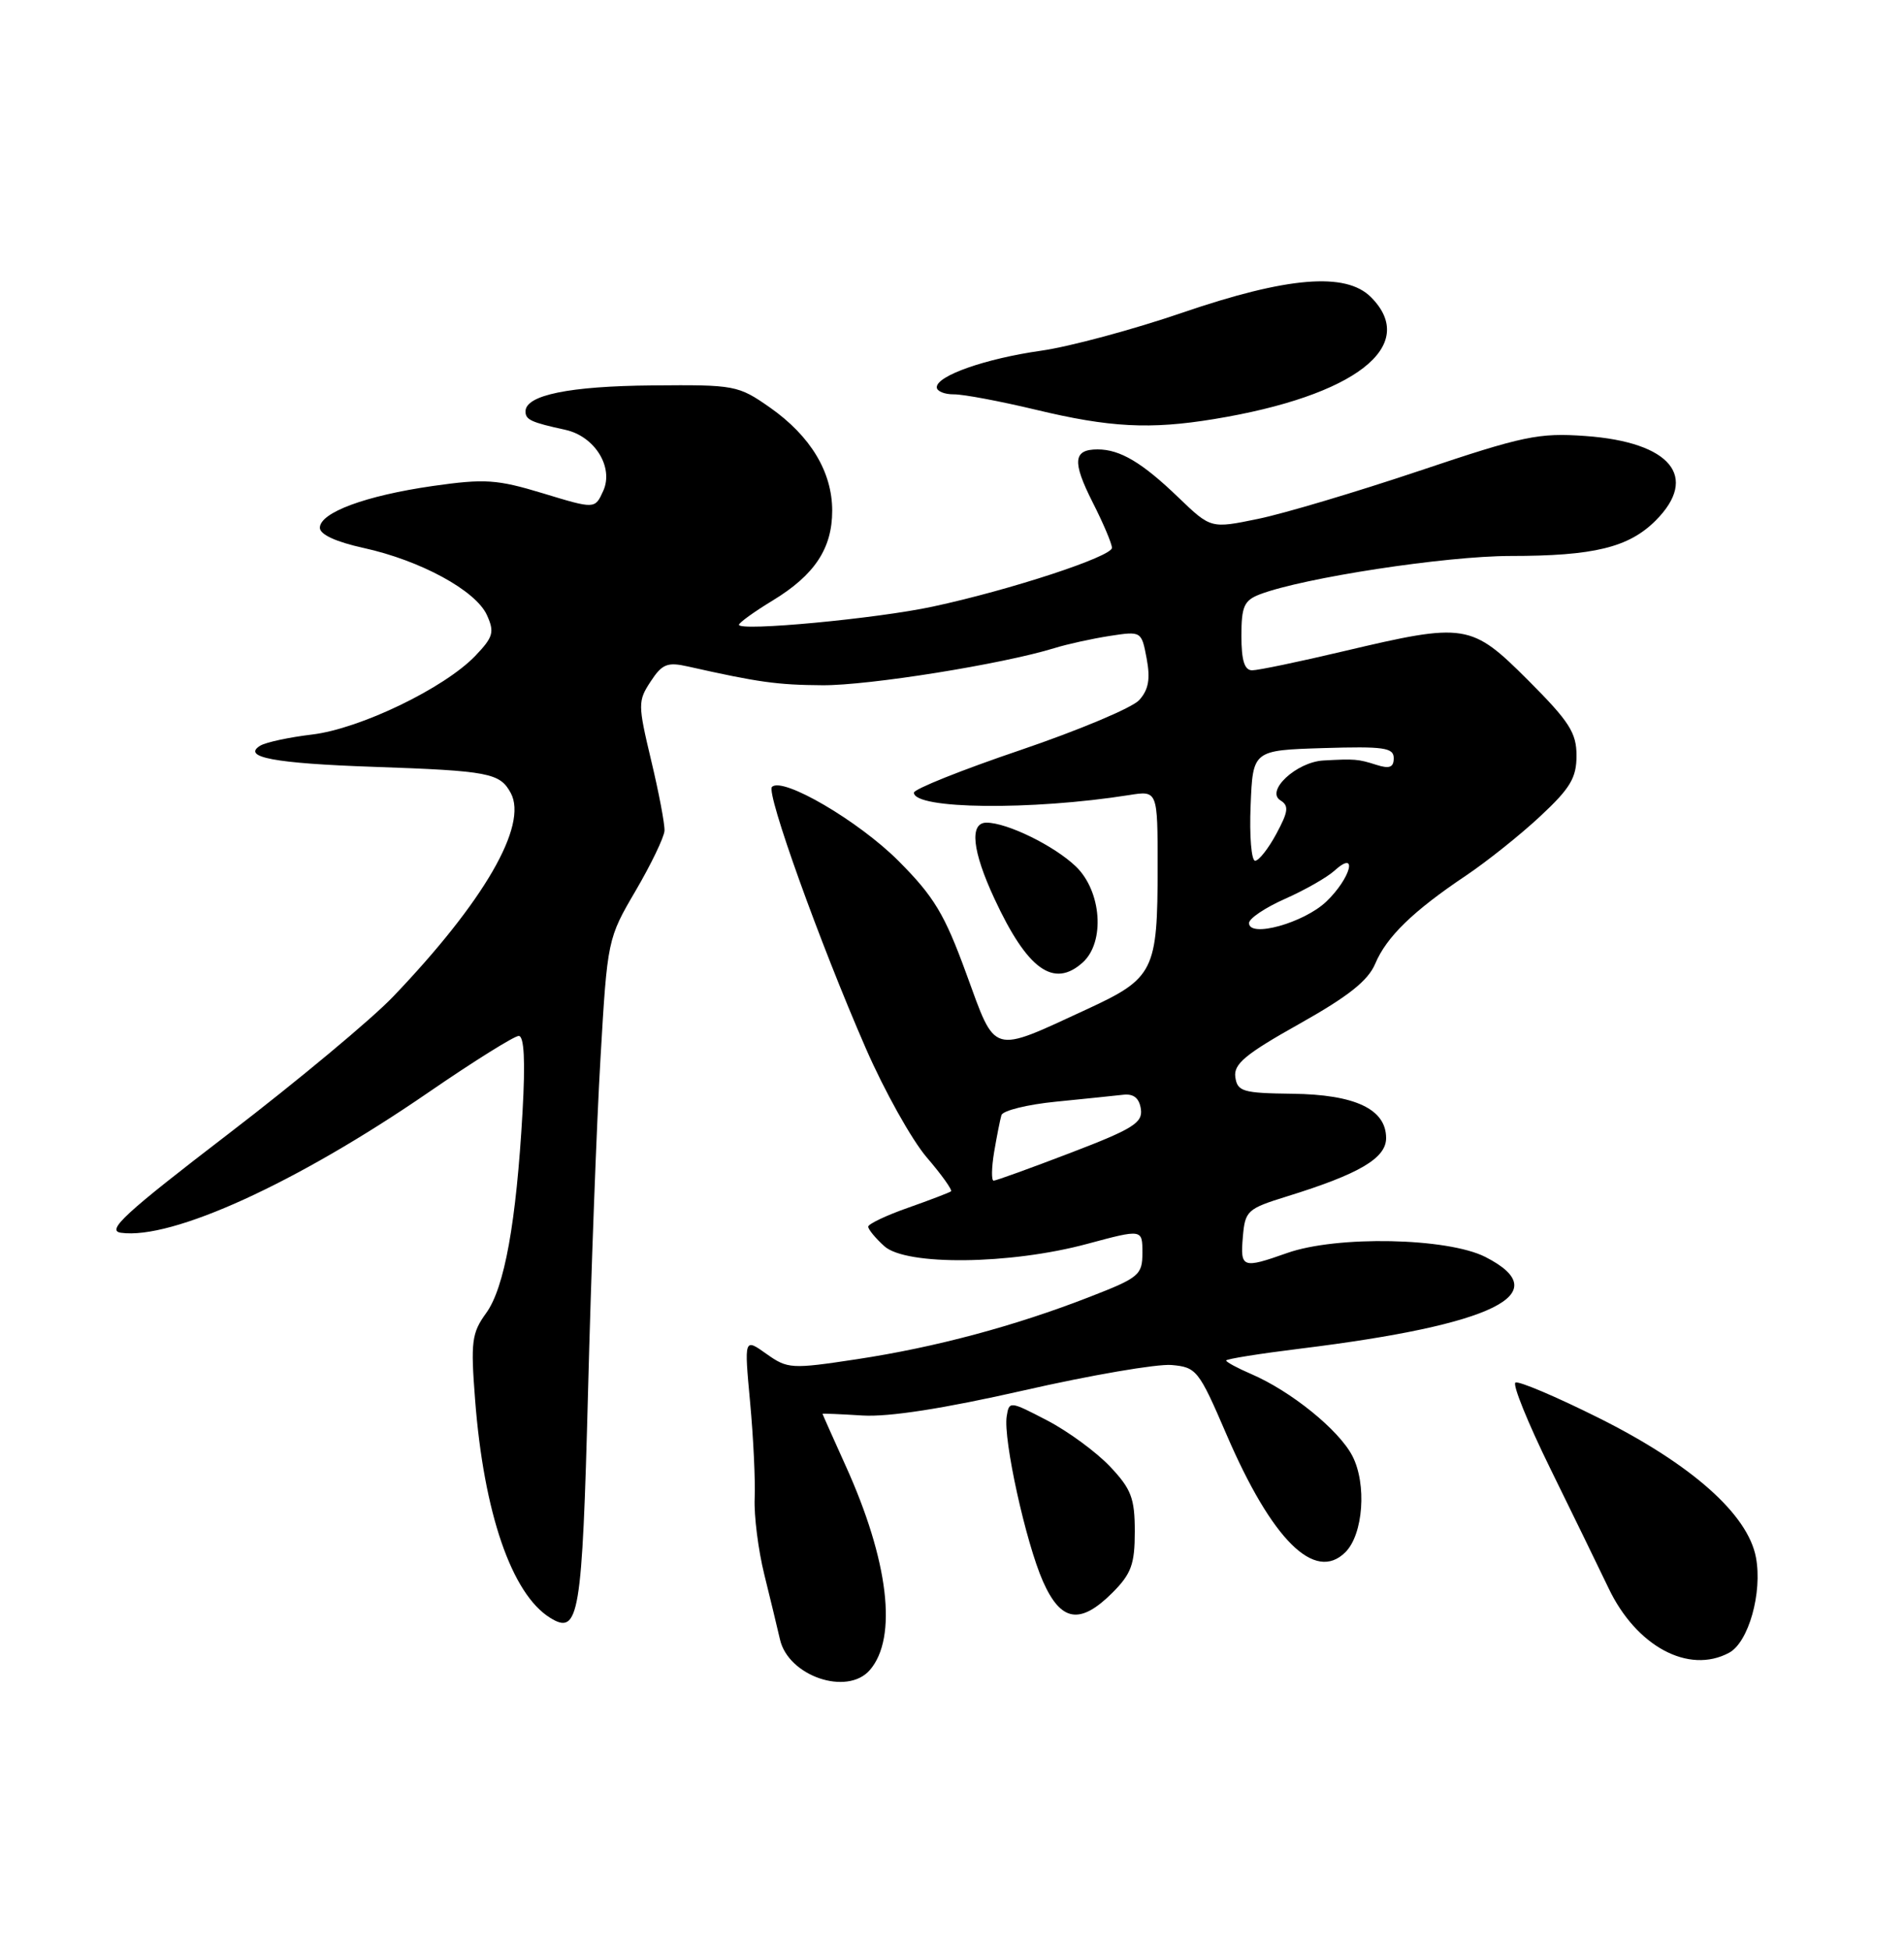 <?xml version="1.0" encoding="UTF-8" standalone="no"?>
<!DOCTYPE svg PUBLIC "-//W3C//DTD SVG 1.1//EN" "http://www.w3.org/Graphics/SVG/1.1/DTD/svg11.dtd" >
<svg xmlns="http://www.w3.org/2000/svg" xmlns:xlink="http://www.w3.org/1999/xlink" version="1.1" viewBox="0 0 250 256">
 <g >
 <path fill="currentColor"
d=" M 114.21 219.25 C 117.89 215.01 116.69 204.88 111.01 192.37 C 109.36 188.71 108.00 185.67 108.00 185.61 C 108.00 185.55 110.36 185.65 113.25 185.83 C 116.72 186.04 123.92 184.92 134.45 182.53 C 143.22 180.53 151.93 179.04 153.82 179.20 C 157.10 179.49 157.40 179.86 161.02 188.27 C 167.00 202.18 172.65 207.78 176.66 203.77 C 179.00 201.43 179.48 194.83 177.57 191.14 C 175.80 187.72 169.50 182.62 164.25 180.37 C 162.46 179.60 161.00 178.81 161.00 178.61 C 161.00 178.41 165.39 177.71 170.75 177.05 C 196.25 173.91 204.48 169.84 195.04 165.02 C 190.07 162.49 175.53 162.19 169.00 164.50 C 163.12 166.58 162.84 166.47 163.19 162.38 C 163.48 158.94 163.77 158.68 169.00 157.06 C 178.49 154.12 182.00 152.05 182.00 149.41 C 182.00 145.61 177.93 143.69 169.68 143.59 C 163.18 143.51 162.47 143.30 162.20 141.40 C 161.96 139.69 163.52 138.39 170.60 134.42 C 177.03 130.81 179.63 128.75 180.57 126.52 C 182.05 123.00 185.53 119.61 192.50 114.94 C 195.25 113.09 199.64 109.59 202.25 107.15 C 206.18 103.49 207.00 102.12 207.00 99.20 C 207.00 96.19 206.05 94.72 200.67 89.33 C 193.15 81.82 192.45 81.71 176.40 85.50 C 170.58 86.88 165.19 88.00 164.41 88.00 C 163.40 88.00 163.00 86.70 163.00 83.48 C 163.00 79.60 163.35 78.82 165.44 78.02 C 171.16 75.85 189.77 73.00 198.30 72.99 C 209.28 72.99 213.85 71.87 217.38 68.35 C 223.13 62.60 219.36 58.04 208.17 57.24 C 202.02 56.80 200.04 57.22 186.40 61.80 C 178.15 64.57 168.60 67.42 165.19 68.12 C 158.99 69.40 158.99 69.40 154.74 65.32 C 149.98 60.73 147.07 59.00 144.12 59.00 C 140.91 59.00 140.76 60.59 143.46 65.93 C 144.86 68.68 146.00 71.38 146.00 71.92 C 146.00 73.07 132.66 77.45 122.50 79.63 C 115.14 81.22 96.98 82.92 97.03 82.02 C 97.05 81.74 99.04 80.30 101.45 78.84 C 106.96 75.49 109.27 72.01 109.27 67.04 C 109.27 61.96 106.43 57.25 101.11 53.51 C 96.92 50.58 96.51 50.50 85.65 50.60 C 74.77 50.69 69.00 51.87 69.00 54.01 C 69.00 55.11 69.72 55.44 74.24 56.43 C 78.10 57.28 80.62 61.35 79.20 64.46 C 78.12 66.84 78.12 66.84 71.31 64.77 C 65.24 62.93 63.67 62.83 56.84 63.80 C 48.00 65.07 42.00 67.29 42.00 69.29 C 42.00 70.17 44.11 71.14 47.75 71.94 C 55.22 73.58 62.46 77.52 63.93 80.74 C 64.95 82.99 64.77 83.63 62.41 86.10 C 58.33 90.35 47.29 95.67 40.99 96.43 C 37.96 96.79 34.89 97.45 34.16 97.90 C 31.72 99.41 36.04 100.22 49.00 100.67 C 64.24 101.20 65.64 101.47 67.07 104.12 C 69.34 108.36 63.55 118.37 51.61 130.85 C 48.80 133.79 39.08 141.89 30.00 148.85 C 16.37 159.30 13.91 161.56 15.88 161.84 C 22.56 162.78 38.91 155.33 56.23 143.43 C 62.18 139.34 67.53 136.00 68.11 136.00 C 68.82 136.00 68.99 139.27 68.61 145.97 C 67.79 160.48 66.24 169.08 63.83 172.39 C 61.94 175.00 61.79 176.14 62.38 183.74 C 63.52 198.60 67.18 209.25 72.22 212.38 C 76.02 214.75 76.44 212.22 77.21 182.71 C 77.61 167.19 78.34 147.47 78.85 138.87 C 79.75 123.36 79.79 123.20 83.46 116.94 C 85.49 113.47 87.19 109.93 87.25 109.07 C 87.30 108.21 86.51 104.05 85.50 99.83 C 83.75 92.49 83.75 92.03 85.43 89.47 C 86.94 87.16 87.63 86.89 90.34 87.50 C 99.60 89.58 102.05 89.92 108.00 89.96 C 114.08 90.00 131.63 87.19 138.47 85.08 C 140.14 84.56 143.39 83.85 145.69 83.49 C 149.87 82.85 149.88 82.85 150.56 86.46 C 151.06 89.14 150.81 90.55 149.58 91.91 C 148.67 92.92 141.64 95.87 133.96 98.48 C 126.28 101.08 120.00 103.60 120.00 104.06 C 120.00 106.24 135.40 106.41 148.25 104.38 C 152.00 103.78 152.00 103.78 152.00 113.83 C 152.00 127.48 151.53 128.42 142.73 132.49 C 130.02 138.36 130.81 138.59 126.89 127.86 C 124.02 119.99 122.65 117.72 117.98 113.03 C 112.73 107.77 102.74 101.93 101.36 103.31 C 100.57 104.10 107.65 123.81 113.69 137.64 C 116.12 143.21 119.72 149.65 121.68 151.94 C 123.64 154.22 125.07 156.23 124.87 156.40 C 124.67 156.56 122.14 157.53 119.25 158.55 C 116.36 159.56 114.00 160.69 114.00 161.04 C 114.00 161.40 114.95 162.55 116.11 163.60 C 118.97 166.18 132.62 166.03 142.75 163.30 C 150.00 161.35 150.00 161.35 150.00 164.46 C 150.00 167.38 149.58 167.73 143.10 170.25 C 133.24 174.09 122.86 176.87 112.52 178.44 C 103.88 179.75 103.42 179.72 100.62 177.73 C 97.71 175.66 97.71 175.66 98.49 184.08 C 98.92 188.71 99.19 194.39 99.09 196.69 C 98.99 198.99 99.56 203.49 100.35 206.69 C 101.14 209.89 102.07 213.73 102.41 215.22 C 103.50 220.05 111.23 222.68 114.21 219.25 Z  M 227.03 216.98 C 229.59 215.61 231.43 209.09 230.56 204.46 C 229.50 198.80 222.11 192.24 209.92 186.15 C 204.31 183.35 199.38 181.26 198.98 181.51 C 198.57 181.76 200.62 186.81 203.53 192.74 C 206.44 198.66 209.89 205.74 211.20 208.48 C 214.84 216.14 221.72 219.83 227.03 216.98 Z  M 146.08 209.08 C 148.54 206.61 149.00 205.36 149.00 201.06 C 149.00 196.69 148.54 195.48 145.75 192.53 C 143.96 190.64 140.25 187.91 137.50 186.48 C 132.58 183.92 132.50 183.91 132.18 185.95 C 131.71 188.97 134.69 202.50 136.94 207.60 C 139.30 212.93 141.82 213.34 146.08 209.08 Z  M 142.17 126.35 C 145.13 123.67 144.64 116.98 141.25 113.74 C 138.42 111.03 132.24 108.00 129.53 108.00 C 127.26 108.00 127.65 111.71 130.58 118.00 C 134.90 127.30 138.36 129.79 142.17 126.35 Z  M 159.39 55.02 C 177.93 51.99 186.40 45.40 180.00 39.00 C 176.70 35.70 169.04 36.33 155.28 41.04 C 148.80 43.26 140.45 45.51 136.71 46.04 C 129.40 47.08 123.00 49.32 123.00 50.84 C 123.00 51.36 124.01 51.78 125.25 51.77 C 126.49 51.76 131.32 52.67 136.00 53.79 C 145.69 56.12 151.00 56.40 159.39 55.02 Z  M 130.53 151.25 C 130.88 149.19 131.31 147.01 131.49 146.40 C 131.67 145.80 134.90 145.00 138.66 144.63 C 142.42 144.25 146.40 143.85 147.50 143.72 C 148.86 143.57 149.59 144.17 149.80 145.60 C 150.06 147.40 148.77 148.21 140.56 151.35 C 135.31 153.36 130.77 155.00 130.47 155.00 C 130.16 155.00 130.19 153.31 130.53 151.25 Z  M 164.00 121.18 C 164.00 120.58 166.12 119.16 168.71 118.01 C 171.31 116.86 174.23 115.20 175.21 114.31 C 178.37 111.45 177.37 115.27 174.16 118.35 C 171.22 121.16 164.00 123.17 164.00 121.18 Z  M 164.21 105.75 C 164.50 98.50 164.50 98.50 173.75 98.21 C 181.69 97.97 183.00 98.15 183.00 99.53 C 183.00 100.74 182.45 100.96 180.75 100.42 C 178.31 99.64 177.88 99.61 173.75 99.84 C 170.21 100.05 166.13 103.85 168.13 105.08 C 169.26 105.78 169.16 106.55 167.59 109.46 C 166.54 111.41 165.29 113.00 164.80 113.00 C 164.31 113.00 164.04 109.74 164.21 105.75 Z "/>
</g>
</svg>